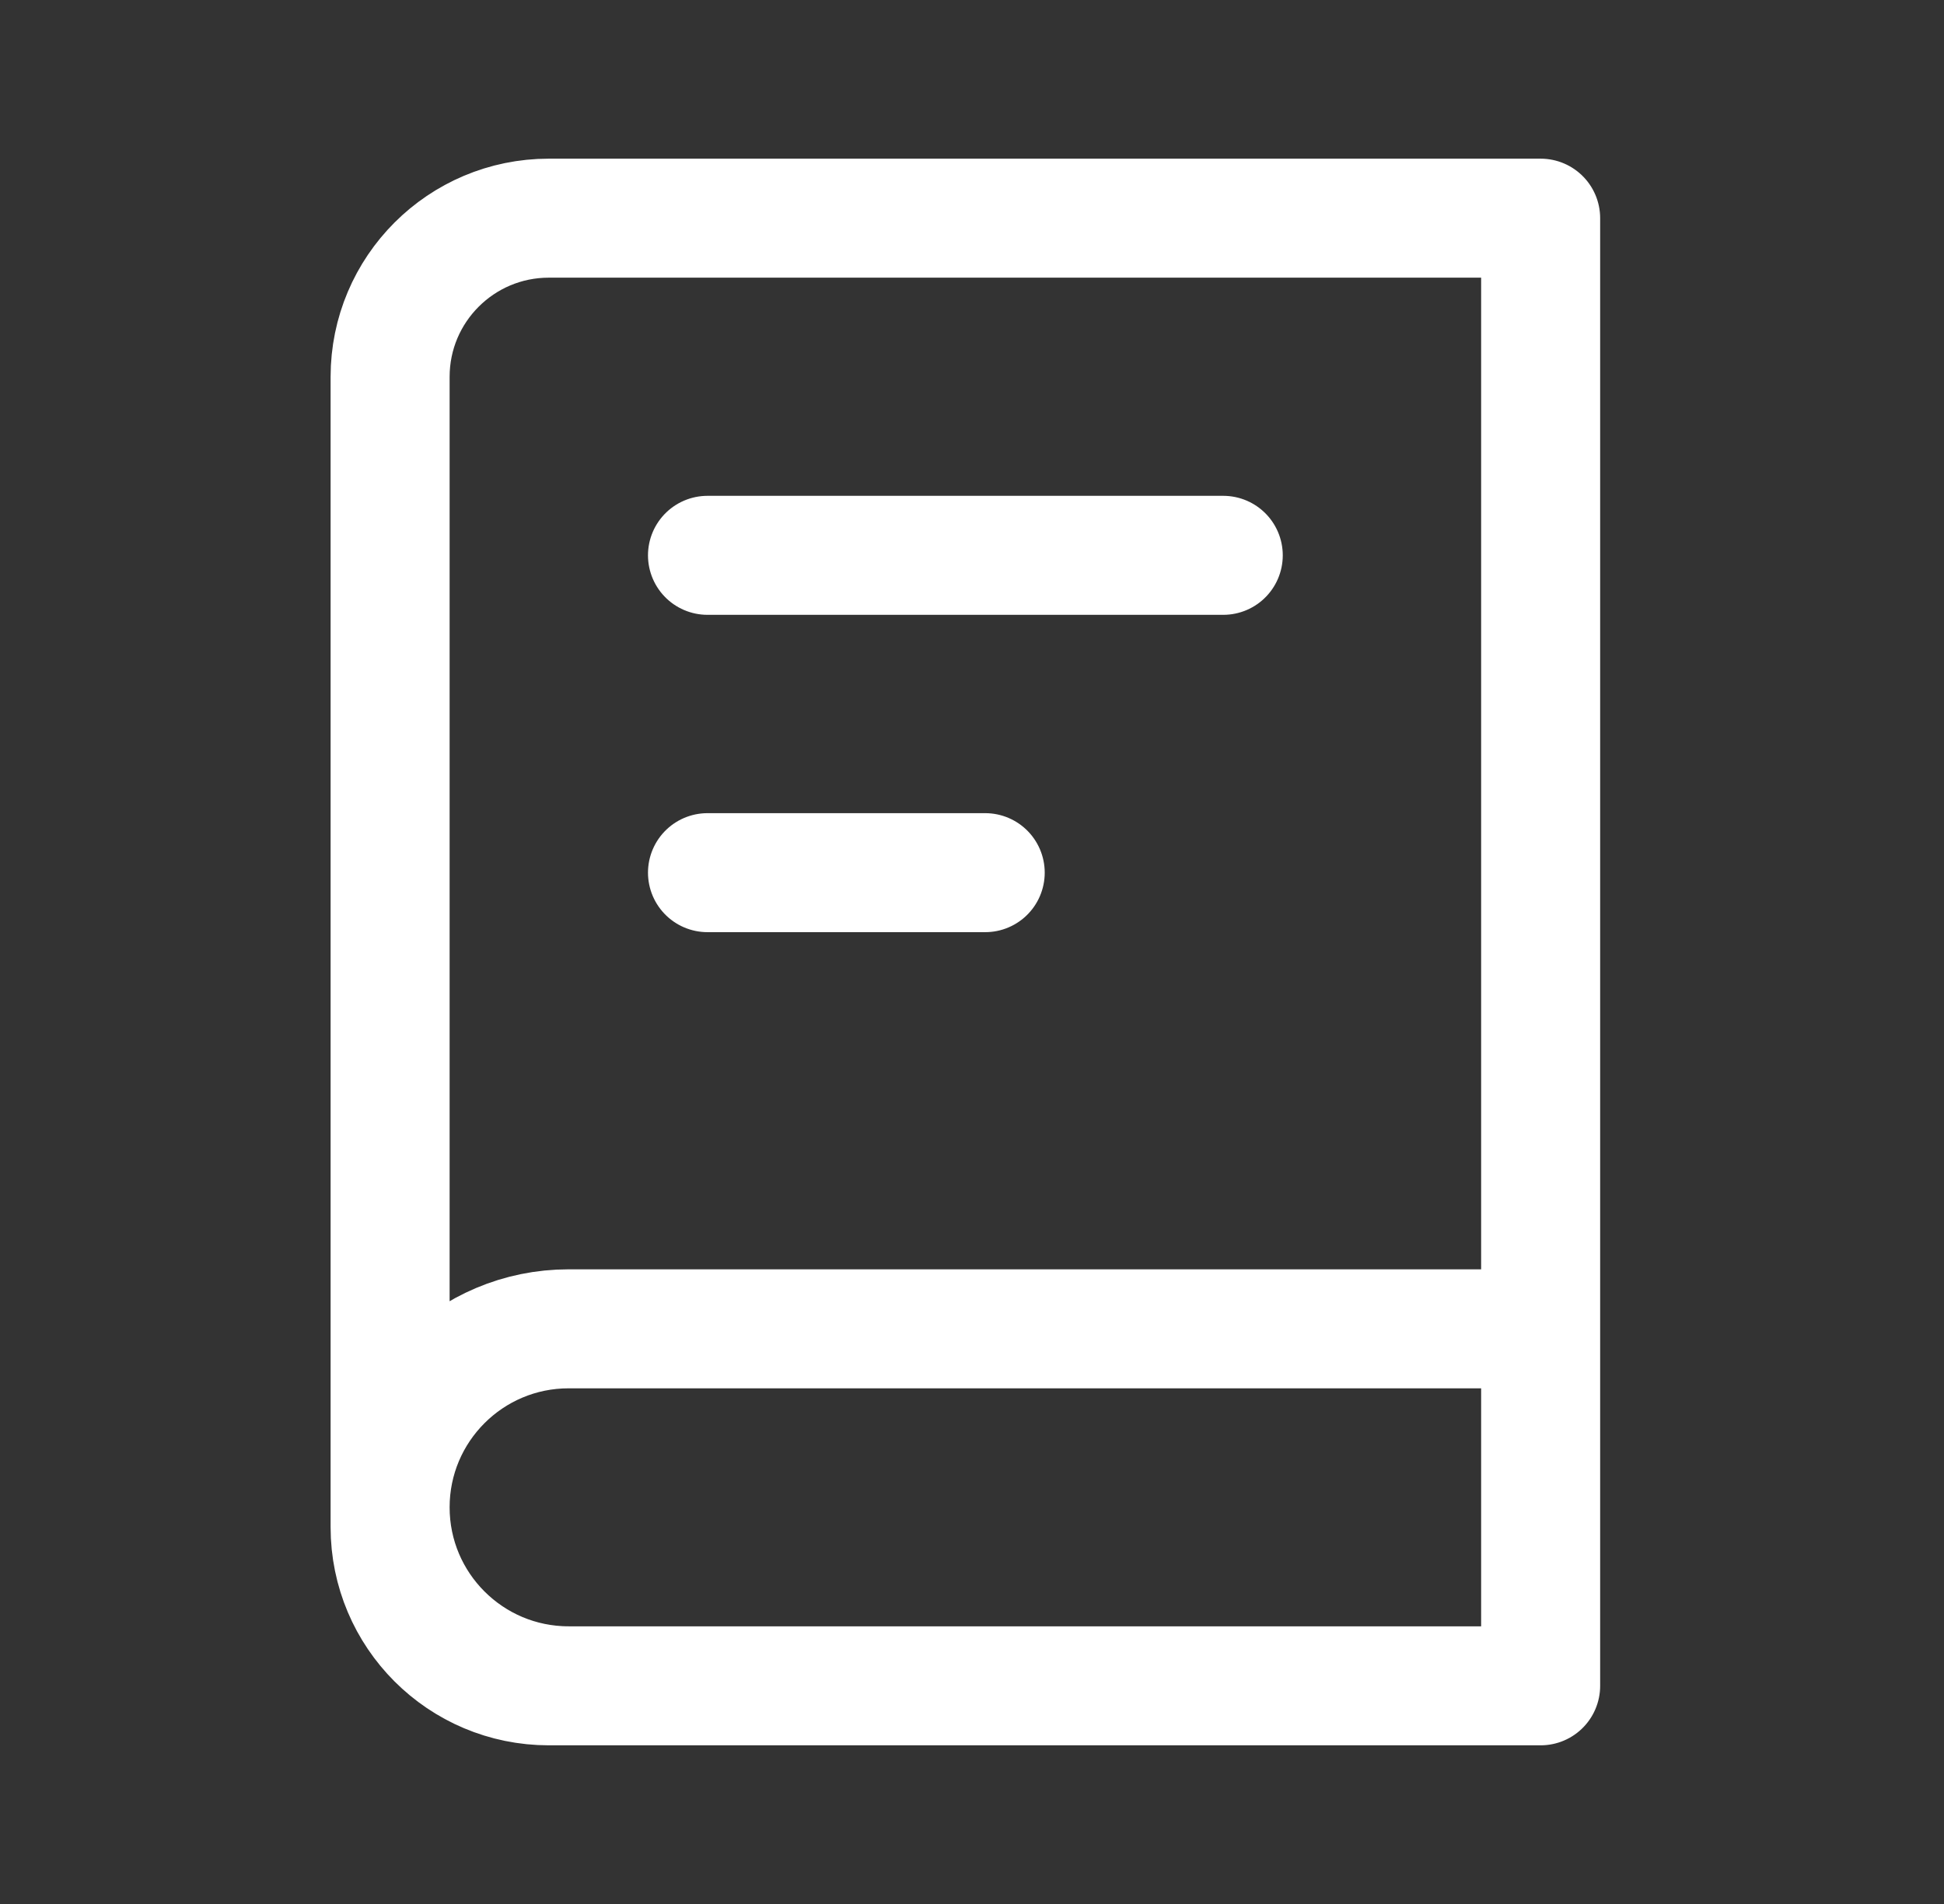<svg width="49" height="48" viewBox="0 0 49 48" fill="none" xmlns="http://www.w3.org/2000/svg">
<rect x="0" y="0" width="49" height="48" fill="#333333" stroke="none"/>
<path d="M38.833 24V33.5H14.333C11.848 33.5 9.833 35.515 9.833 38C9.833 40.485 11.848 42.5 14.333 42.5H20.333M17.833 14H30.833M17.833 22H24.833M13.833 5.5H38.833V42.5H13.833C11.624 42.5 9.833 40.709 9.833 38.5V9.5C9.833 7.291 11.624 5.5 13.833 5.5Z" stroke="white" stroke-width="3" stroke-linecap="round" stroke-linejoin="round"/>
</svg>
